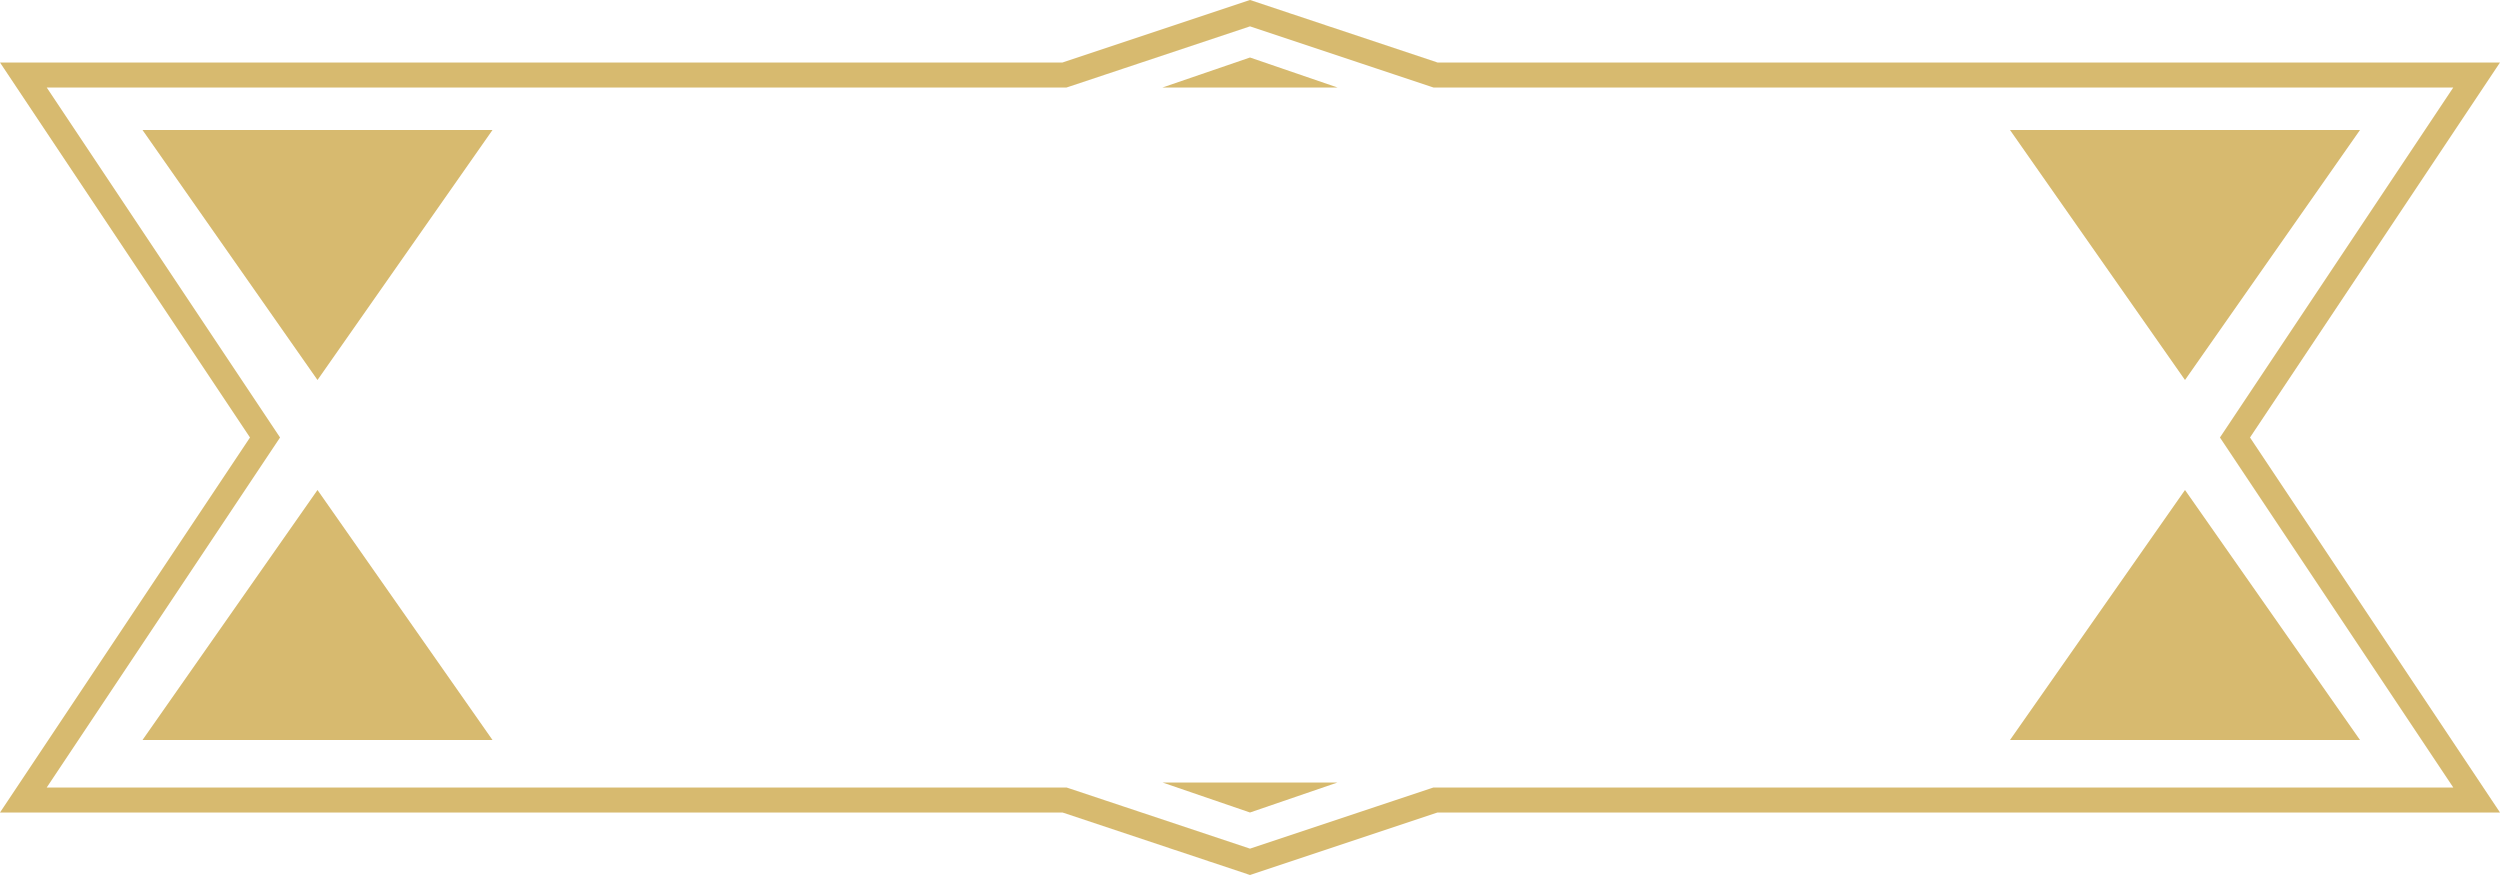 <svg width="1000" height="350" viewBox="0 0 1000 350" fill="none" xmlns="http://www.w3.org/2000/svg">
<path d="M104.16 172.227L9.343 30H425H425.811L426.581 29.743L500 5.27L573.419 29.743L574.189 30H575H990.657L895.84 172.227L893.991 175L895.84 177.773L990.657 320H575H574.189L573.419 320.257L500 344.73L426.581 320.257L425.811 320H425H9.343L104.16 177.773L106.009 175L104.16 172.227Z" stroke="#D7BA6F" stroke-width="10"/>
<path d="M944 52L874 152L804 52H944Z" fill="#D7BA6F"/>
<path d="M197 52L127 152L57 52H197Z" fill="#D7BA6F"/>
<path d="M804 296L874 196L944 296L804 296Z" fill="#D7BA6F"/>
<path d="M57 296L127 196L197 296L57 296Z" fill="#D7BA6F"/>
<path d="M535 35H465L500 23L535 35Z" fill="#D7BA6F"/>
<path d="M465 313L535 313L500 325L465 313Z" fill="#D7BA6F"/>
</svg>

